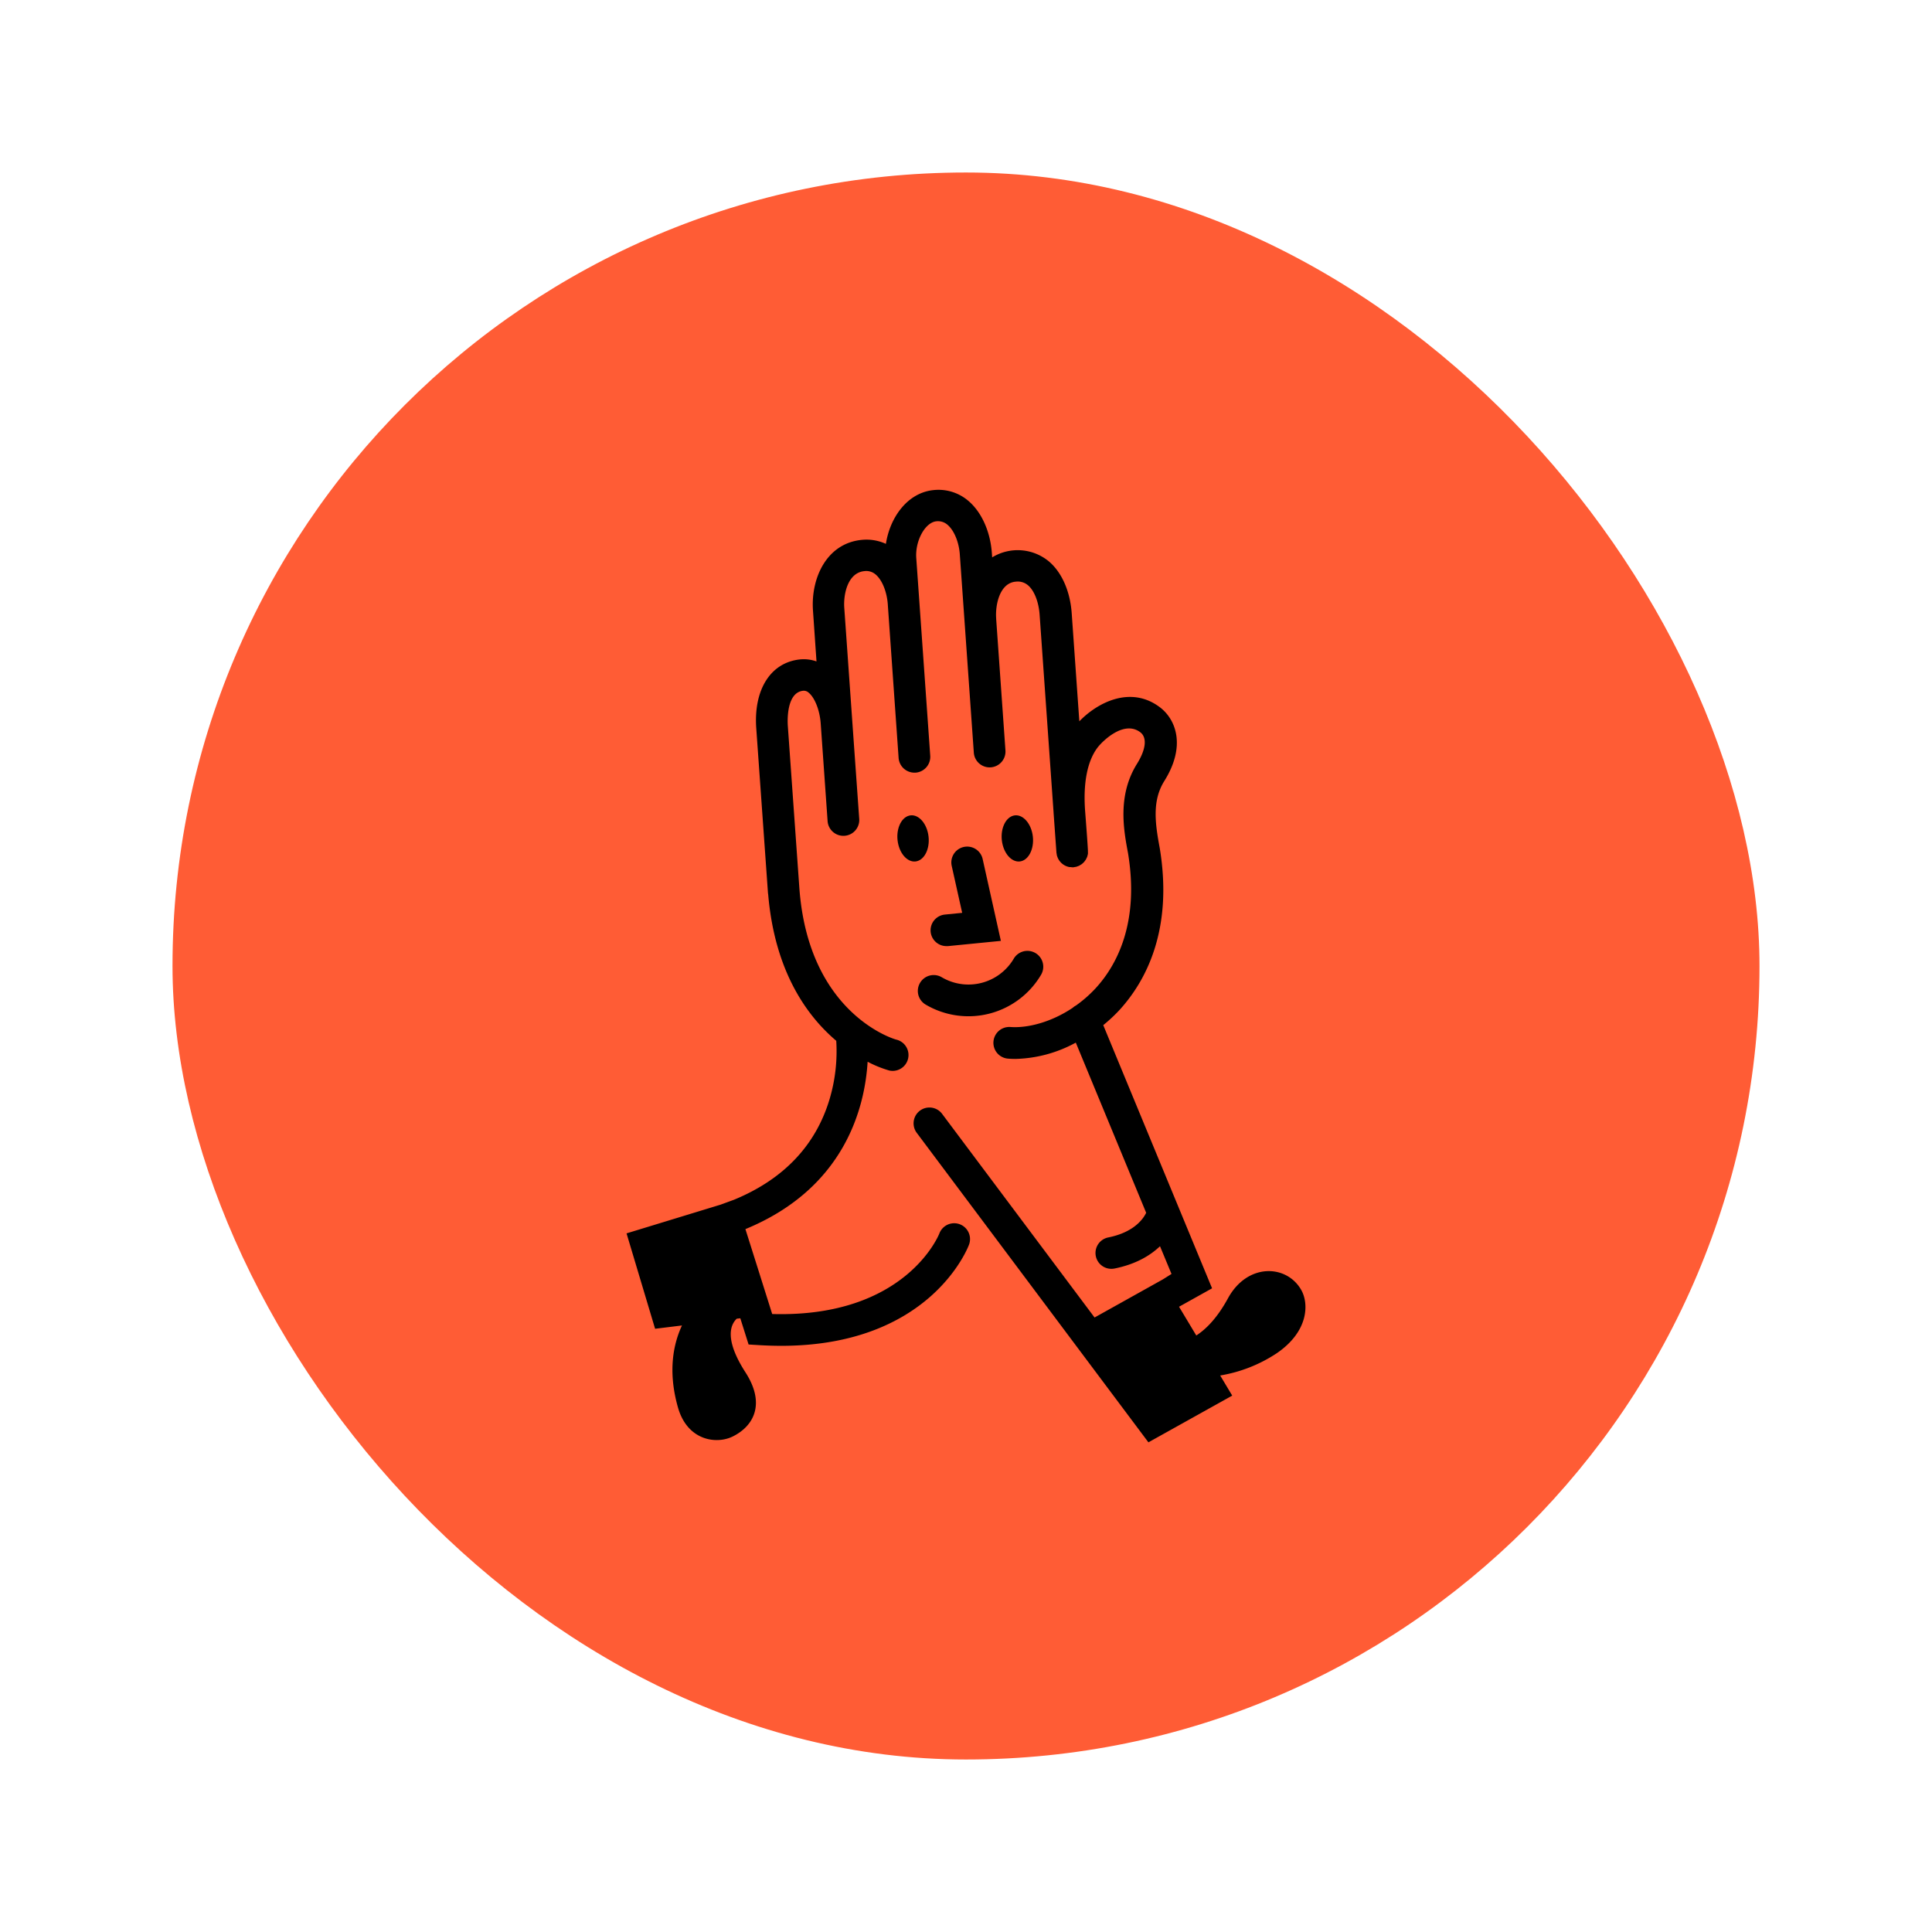 <svg xmlns="http://www.w3.org/2000/svg" viewBox="0 0 672 672"><defs><style>.cls-1{fill:#ff5c35;}</style></defs><g id="Layer_1" data-name="Layer 1"><rect class="cls-1" x="60" y="60" width="552" height="552" rx="276"/><path d="M452.57,448.62c-5.11-8.88-18.74-9.36-25.47,3-3.67,6.72-7.5,10.63-11,12.9l-6-10,11.49-6.41-37.85-91.54a54.89,54.89,0,0,0,5.64-5.26c9-9.86,18.76-27.63,14-56.37-1.64-8.73-2.65-16.5,1.61-23.3,7.67-12.27,3.95-21.49-1.57-25.65-10.1-7.6-21.6-1.72-28,4.9l-2.65-37.58c-.53-7.55-3.37-14.09-7.8-17.92a17,17,0,0,0-19.87-1.52l-.11-1.54c-.53-7.44-3.57-14.2-8.13-18.08a15.94,15.94,0,0,0-12-3.8c-9.2.84-15.31,9.52-16.72,18.72a16.2,16.2,0,0,0-8.37-1.39c-12.19,1.16-17.76,13.21-17,24.51L284,230.06a13.3,13.3,0,0,0-5.89-.68c-10.1,1.13-16,10.5-15.07,23.87l4,56.22h0l.08,1.13c0,.11,0,.22.06.33,2.25,26.84,13.4,42.36,23.69,51.09a58.34,58.34,0,0,1-2.29,20.19c-4.8,16.17-16.05,28-33.27,35.09L250.67,419l-32.74,10,9.93,33.18,9.35-1.15c-2.85,6.1-5.08,15.65-1.38,28.58,3.29,11.49,13.36,12.83,19,10.05,7.46-3.67,11.46-11.46,4.48-22.29-7.46-11.58-5.21-16.64-3.06-18.69l1.25-.15,2.88,9.12,3.78.23q3.93.23,7.6.23c51.48,0,64.73-33.69,65.29-35.19a5.51,5.51,0,0,0-10.32-3.87c-.11.3-11.63,29.34-58.14,28l-4.48-14.22-4.84-15.33h.05c34.76-14.32,41.52-42.61,42.46-58.2a39.1,39.1,0,0,0,7.53,3.05,5.42,5.42,0,0,0,1.19.13,5.51,5.51,0,0,0,1.18-10.89c-.3-.07-30.54-8.67-33.66-52.95l-4-56.22c-.08-1.18-.64-11.48,5.3-12.15a2.49,2.49,0,0,1,2,.7c2.12,1.77,3.82,6.14,4.14,10.63l2.4,34a5.51,5.51,0,1,0,11-.78l-2-28.09h0l-3.2-45.32c-.34-4.83,1.25-12.22,7-12.76a5,5,0,0,1,3.93,1.19c2.25,1.91,3.91,6,4.22,10.49a.24.24,0,0,0,0,.08l3.75,53.22a5.52,5.52,0,0,0,5.49,5.12h.4a5.52,5.52,0,0,0,5.11-5.89l-4.86-68.78c-.42-6,3.11-12.4,7-12.76a5,5,0,0,1,3.89,1.23c2.28,1.94,4,6.05,4.27,10.46l4.86,68.78a5.51,5.51,0,1,0,11-.78l-3.23-45.77c0-.06,0-.12,0-.18-.34-4.71,1.24-12.34,6.88-12.75a5.5,5.5,0,0,1,4.25,1.31c2.17,1.87,3.71,5.85,4,10.37l4.84,68.57v.1l1,13.91a5.78,5.78,0,0,0,.11.6c0,.13,0,.26.06.38a6.09,6.09,0,0,0,.31.88,1.17,1.17,0,0,1,.05.11,5.51,5.51,0,0,0,4.05,3.06,2.66,2.66,0,0,0,.28,0c.21,0,.42.06.64.06h.39c.17,0,.32-.06.48-.09a4.68,4.68,0,0,0,.54-.09c.18-.05.34-.12.51-.18a5.38,5.38,0,0,0,.51-.2c.15-.08.3-.18.44-.27a3.58,3.58,0,0,0,.46-.29,3.07,3.07,0,0,0,.38-.34,3.59,3.59,0,0,0,.4-.38,4.17,4.17,0,0,0,.3-.4,4.6,4.6,0,0,0,.32-.45,4.93,4.93,0,0,0,.23-.46c.08-.16.16-.32.23-.5s.09-.35.14-.52.09-.34.12-.52a5.68,5.68,0,0,0,0-.59c0-.15,0-.3,0-.45-.1-2.27-.48-7.3-.76-11l-.24-3.15v0c-.67-9.59.83-17.11,4.35-21.76,1.69-2.22,9.15-9.63,14.85-5.33,2.45,1.84,2,5.95-1.14,11-6.88,11-4.6,23.15-3.11,31.06,4,24.27-3.92,39-11.28,47a44,44,0,0,1-6.84,6,4.88,4.88,0,0,0-1.08.76c-7.61,5.11-15.79,7.13-21.7,6.71a5.51,5.51,0,1,0-.82,11c.84.07,1.69.1,2.55.1a45.87,45.87,0,0,0,21-5.67l24.48,59.19c-1,2.08-4.19,6.77-13.16,8.57a5.51,5.51,0,0,0,1.08,10.92,6,6,0,0,0,1.1-.11c7.48-1.51,12.46-4.58,15.79-7.75l4,9.64L404.48,445h0l-14.56,8.13-9.2,5.13L327.6,387.31a5.51,5.51,0,0,0-8.82,6.6L371,463.68h0l28.45,38,29.15-16.25-4.19-7A50.59,50.59,0,0,0,444,470.75C455.22,463.14,455.33,453.4,452.57,448.62Z"/><path d="M316.18,283.71c-2.92.79-4.65,5-3.87,9.34s3.77,7.27,6.69,6.48,4.64-5,3.86-9.33S319.09,282.92,316.18,283.71Z"/><path d="M355.27,299.53c2.91-.79,4.65-5,3.87-9.33s-3.78-7.28-6.69-6.49-4.65,5-3.87,9.34S352.36,300.32,355.27,299.53Z"/><path d="M323.7,324.08a5.51,5.51,0,0,0,5.48,5,5.15,5.15,0,0,0,.55,0l18.4-1.82-6.34-28.48a5.51,5.51,0,0,0-10.76,2.4l3.64,16.33-6,.6A5.51,5.51,0,0,0,323.7,324.08Z"/><path d="M320,341.89a5.51,5.51,0,0,0,2,7.55,29.32,29.32,0,0,0,40.11-10.39,5.51,5.51,0,1,0-9.5-5.6,18.29,18.29,0,0,1-25,6.49A5.51,5.51,0,0,0,320,341.89Z"/></g></svg>